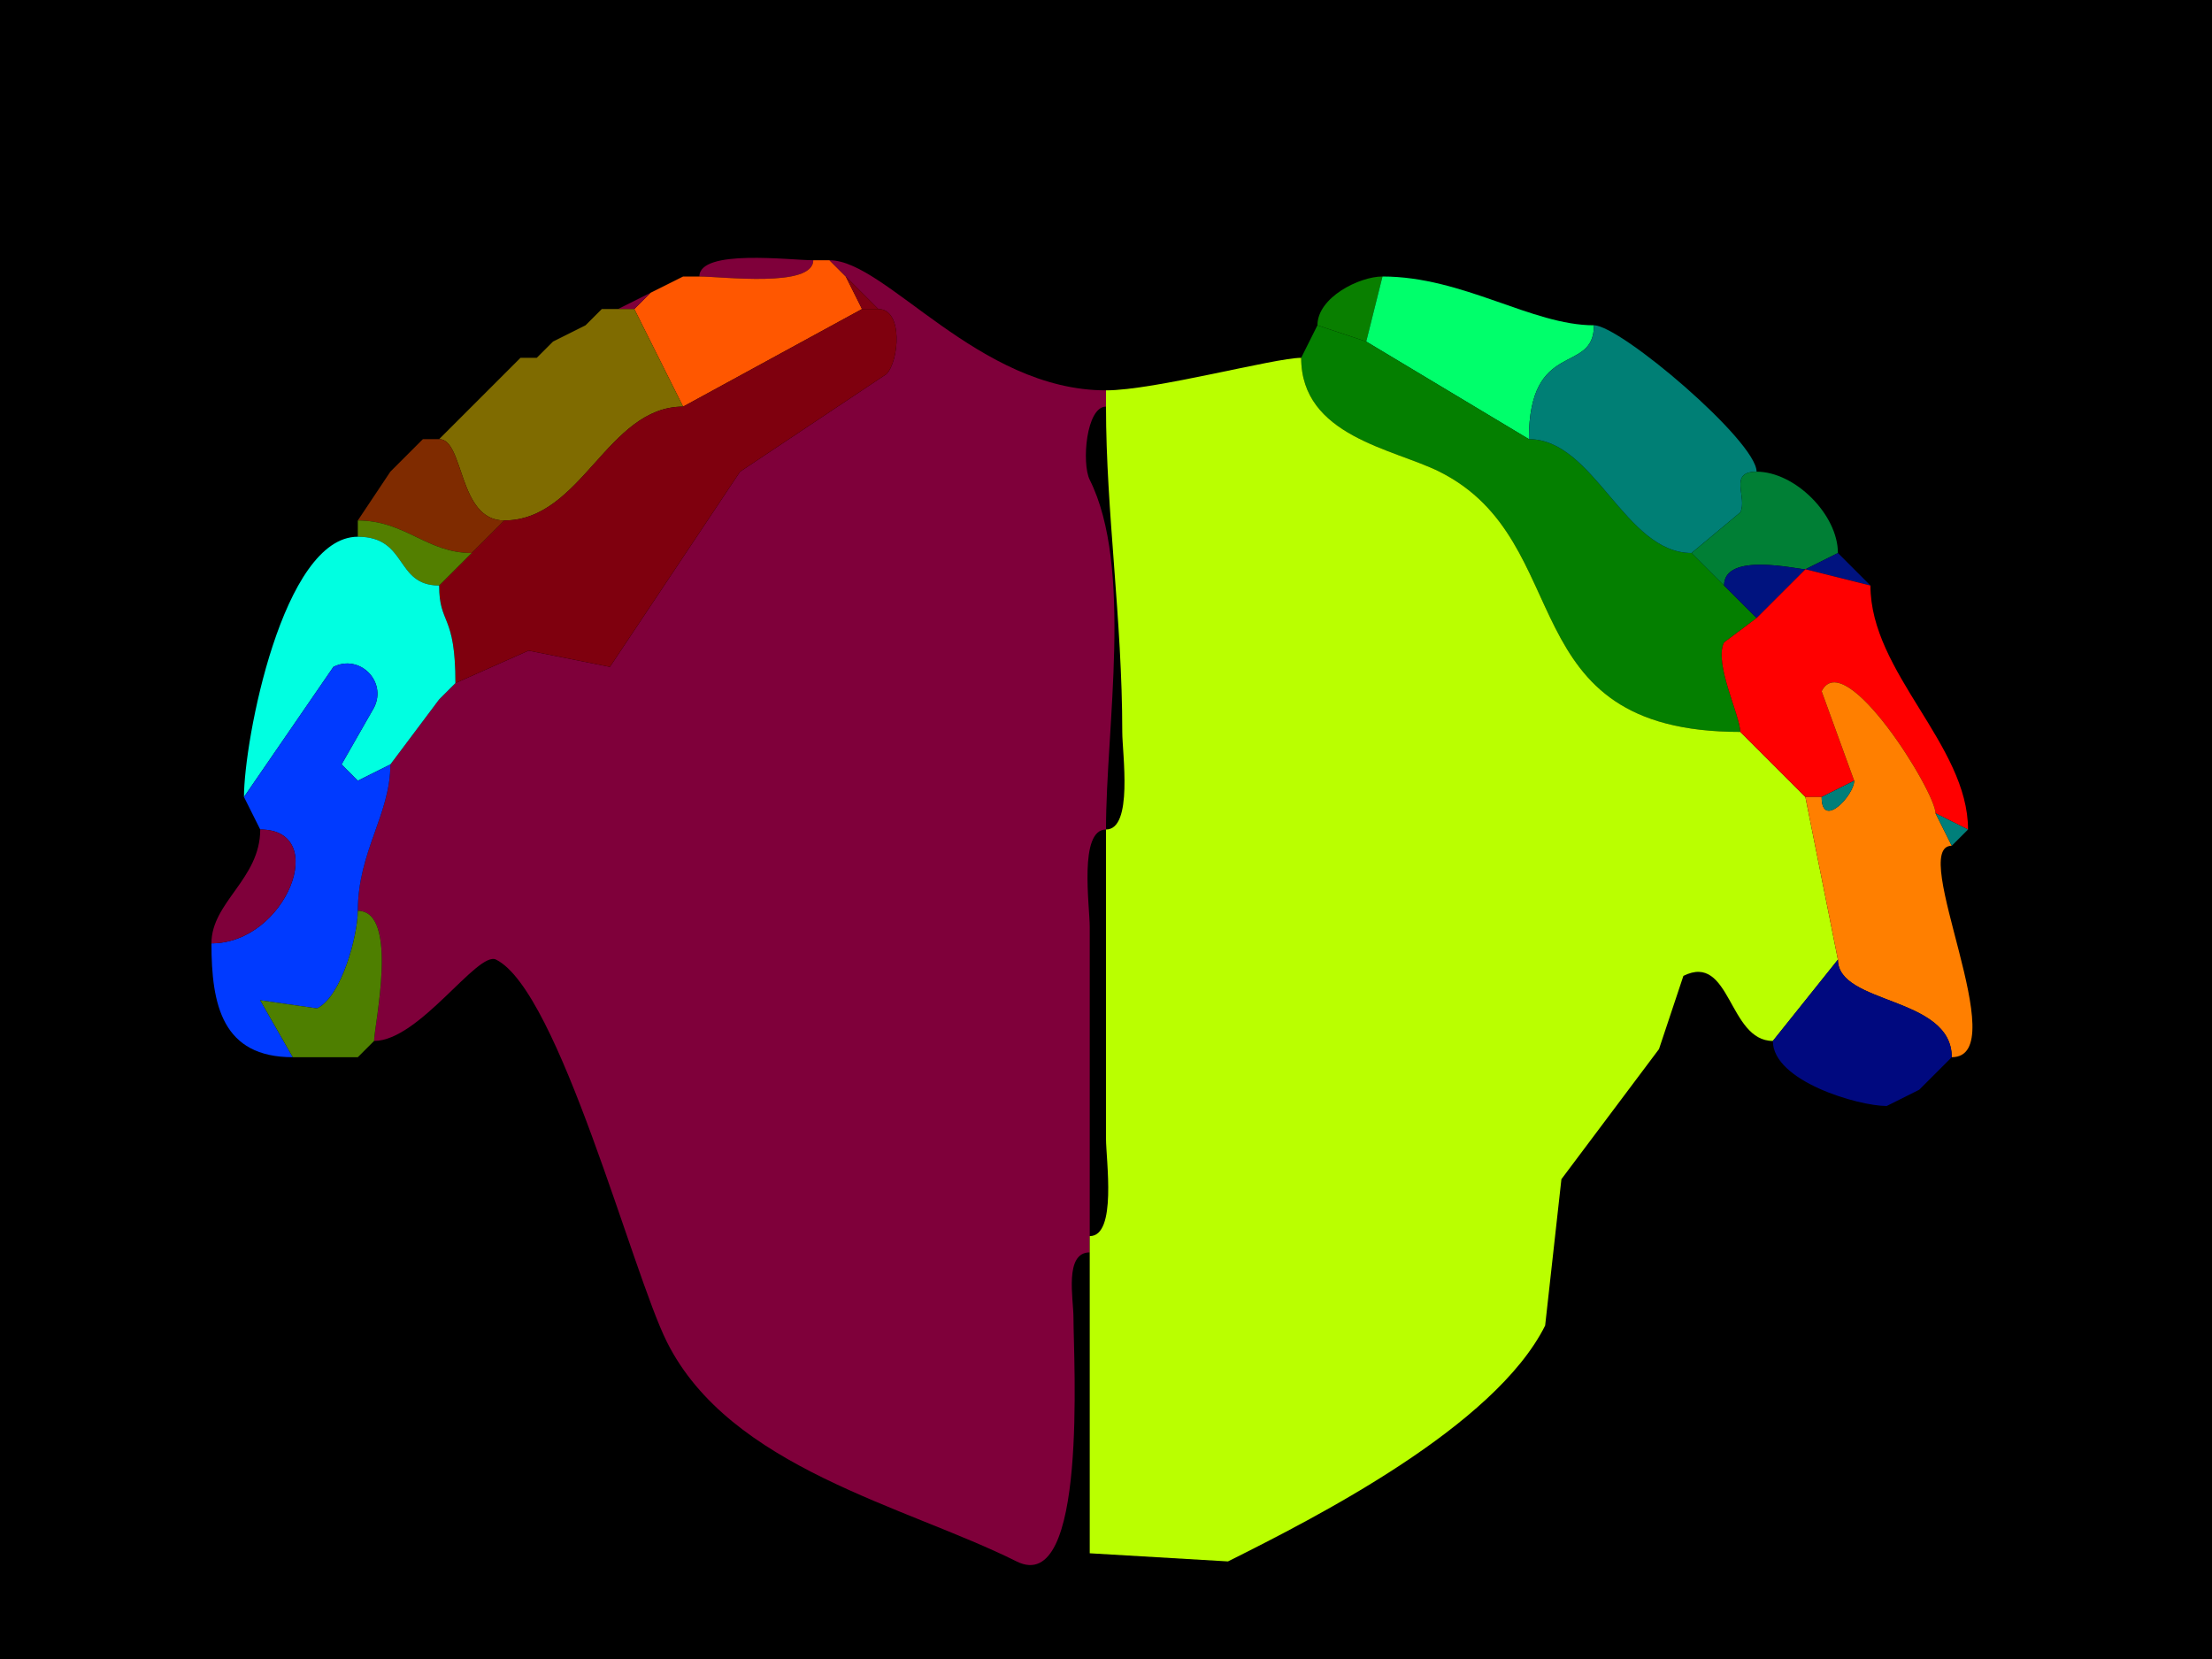 <svg xmlns="http://www.w3.org/2000/svg" xmlns:xlink="http://www.w3.org/1999/xlink" height="102" width="136">
<g>
<rect width="136" height="102" fill="#000000"  stroke-width="0" /> 
<path  fill="#7F003A" stroke-width="0" stroke="#7F003A" d = " M50 16 C48.594,16 43,15.286 43,17 44.406,17 50,17.714 50,16  Z"/>

<path  fill="#FF5700" stroke-width="0" stroke="#FF5700" d = " M53 19 L42,25 C42,25 39,19 39,19 39,19 40,18 40,18 40,18 42,17 42,17 42,17 43,17 43,17 44.406,17 50,17.714 50,16 50,16 51,16 51,16 51,16 52,17 52,17 52,17 53,19 53,19  Z"/>

<path  fill="#7F003A" stroke-width="0" stroke="#7F003A" d = " M67 76 L67,77 C65.421,77 66,79.855 66,81 66,83.599 66.897,98.198 62.5,96 55.684,92.592 44.882,90.265 41,82.5 38.859,78.219 34.38,60.94 30.5,59 29.367,58.433 25.784,64 23,64 23,63.078 24.567,56 22,56 22,52.362 24,50.071 24,47 24,47 27,43 27,43 27,43 28,42 28,42 28,42 32.5,40 32.5,40 32.5,40 37.5,41 37.5,41 37.5,41 45.5,29 45.5,29 45.5,29 54.5,23 54.5,23 55.277,22.223 55.551,19 54,19 54,19 52,17 52,17 52,17 51,16 51,16 54.462,16 60.143,24 68,24 68,24 68,25 68,25 66.78,25 66.496,28.492 67,29.5 69.68,34.861 68,44.705 68,51 66.316,51 67,55.679 67,57 67,57 67,76 67,76  Z"/>

<path  fill="#7F003A" stroke-width="0" stroke="#7F003A" d = " M42 17 L40,18 C40,18 42,17 42,17  Z"/>

<path  fill="#7F0013" stroke-width="0" stroke="#7F0013" d = " M53 19 L54,19 C54,19 52,17 52,17 52,17 53,19 53,19  Z"/>

<path  fill="#097F00" stroke-width="0" stroke="#097F00" d = " M81 20 L84,21 C84,21 85,17 85,17 83.571,17 81,18.288 81,20  Z"/>

<path  fill="#00FF6B" stroke-width="0" stroke="#00FF6B" d = " M84 21 L94,27 C94,20.778 98,23.082 98,20 94.177,20 89.963,17 85,17 85,17 84,21 84,21  Z"/>

<path  fill="#7F003A" stroke-width="0" stroke="#7F003A" d = " M38 19 L39,19 C39,19 40,18 40,18 40,18 38,19 38,19  Z"/>

<path  fill="#7F003A" stroke-width="0" stroke="#7F003A" d = " M37 19 L36,20 C36,20 37,19 37,19  Z"/>

<path  fill="#7F6B00" stroke-width="0" stroke="#7F6B00" d = " M27 27 C28.552,27 28.146,32 31,32 35.773,32 37.333,25 42,25 42,25 39,19 39,19 39,19 38,19 38,19 38,19 37,19 37,19 37,19 36,20 36,20 36,20 34,21 34,21 34,21 33,22 33,22 33,22 32,22 32,22 32,22 31,23 31,23 31,23 30,24 30,24 30,24 29,25 29,25 29,25 27,27 27,27  Z"/>

<path  fill="#7F000E" stroke-width="0" stroke="#7F000E" d = " M27 36 C27,38.456 28,37.673 28,42 28,42 32.5,40 32.5,40 32.5,40 37.5,41 37.5,41 37.5,41 45.5,29 45.5,29 45.5,29 54.5,23 54.5,23 55.277,22.223 55.551,19 54,19 54,19 53,19 53,19 53,19 42,25 42,25 37.333,25 35.773,32 31,32 31,32 29,34 29,34 29,34 27,36 27,36  Z"/>

<path  fill="#7F003A" stroke-width="0" stroke="#7F003A" d = " M36 20 L34,21 C34,21 36,20 36,20  Z"/>

<path  fill="#047F00" stroke-width="0" stroke="#047F00" d = " M108 38 L106,39.5 C105.362,40.775 107,44.014 107,45 92.716,45 97.117,33.308 88.5,29 85.667,27.584 80,26.818 80,22 80,22 81,20 81,20 81,20 84,21 84,21 84,21 94,27 94,27 98.026,27 99.891,34 104,34 104,34 106,36 106,36 106,36 108,38 108,38  Z"/>

<path  fill="#007F75" stroke-width="0" stroke="#007F75" d = " M108 29 C106.235,29 107.459,30.581 107,31.5 L104,34 C99.891,34 98.026,27 94,27 94,20.778 98,23.082 98,20 99.626,20 108,27.125 108,29  Z"/>

<path  fill="#7F003A" stroke-width="0" stroke="#7F003A" d = " M34 21 L33,22 C33,22 34,21 34,21  Z"/>

<path  fill="#7F003A" stroke-width="0" stroke="#7F003A" d = " M32 22 L31,23 C31,23 32,22 32,22  Z"/>

<path  fill="#BAFF00" stroke-width="0" stroke="#BAFF00" d = " M67 76 L67,77 C67,83.135 67,90.638 67,95.5 67,95.5 75.5,96 75.5,96 80.897,93.302 91.891,87.718 95,81.5 95,81.5 96,72.5 96,72.5 96,72.5 102,64.5 102,64.5 102,64.5 103.5,60 103.5,60 106.416,58.542 106.254,64 109,64 109,64 113,59 113,59 113,59 111,49 111,49 111,49 107,45 107,45 92.716,45 97.117,33.308 88.5,29 85.667,27.584 80,26.818 80,22 78.374,22 70.97,24 68,24 68,24 68,25 68,25 68,31.469 69,38.063 69,45 69,46.321 69.684,51 68,51 68,51 68,70 68,70 68,71.321 68.684,76 67,76  Z"/>

<path  fill="#7F003A" stroke-width="0" stroke="#7F003A" d = " M31 23 L30,24 C30,24 31,23 31,23  Z"/>

<path  fill="#7F003A" stroke-width="0" stroke="#7F003A" d = " M30 24 L29,25 C29,25 30,24 30,24  Z"/>

<path  fill="#7F003A" stroke-width="0" stroke="#7F003A" d = " M26 27 L25,28 C25,28 26,27 26,27  Z"/>

<path  fill="#7F2B00" stroke-width="0" stroke="#7F2B00" d = " M31 32 L29,34 C26.243,34 24.919,32 22,32 22,32 24,29 24,29 24,29 25,28 25,28 25,28 26,27 26,27 26,27 27,27 27,27 28.552,27 28.146,32 31,32  Z"/>

<path  fill="#7F003A" stroke-width="0" stroke="#7F003A" d = " M25 28 L24,29 C24,29 25,28 25,28  Z"/>

<path  fill="#007F35" stroke-width="0" stroke="#007F35" d = " M111 35 C110.47,35 106,33.921 106,36 106,36 104,34 104,34 104,34 107,31.5 107,31.5 107.459,30.581 106.235,29 108,29 110.362,29 113,31.638 113,34 113,34 111,35 111,35  Z"/>

<path  fill="#537F00" stroke-width="0" stroke="#537F00" d = " M29 34 L27,36 C24.265,36 25.087,33 22,33 22,33 22,32 22,32 24.919,32 26.243,34 29,34  Z"/>

<path  fill="#00FFE1" stroke-width="0" stroke="#00FFE1" d = " M24 47 L22,48 C22,48 21,47 21,47 21,47 23,43.5 23,43.5 23.805,41.891 22.109,40.195 20.5,41 20.5,41 15,49 15,49 15,45.545 17.376,33 22,33 25.087,33 24.265,36 27,36 27,38.456 28,37.673 28,42 28,42 27,43 27,43 27,43 24,47 24,47  Z"/>

<path  fill="#00137F" stroke-width="0" stroke="#00137F" d = " M106 36 L108,38 C108,38 111,35 111,35 110.47,35 106,33.921 106,36  Z"/>

<path  fill="#00137F" stroke-width="0" stroke="#00137F" d = " M111 35 L115,36 C115,36 113,34 113,34 113,34 111,35 111,35  Z"/>

<path  fill="#FF0000" stroke-width="0" stroke="#FF0000" d = " M119 50 L121,51 C121,45.781 115,41.361 115,36 115,36 111,35 111,35 111,35 108,38 108,38 108,38 106,39.5 106,39.5 105.362,40.775 107,44.014 107,45 107,45 111,49 111,49 111,49 112,49 112,49 112,49 114,48 114,48 114,48 112,42.5 112,42.5 113.414,39.673 119,48.67 119,50  Z"/>

<path  fill="#003AFF" stroke-width="0" stroke="#003AFF" d = " M13 58 C13,61.814 13.68,65 18,65 18,65 16,61.5 16,61.5 16,61.5 19.5,62 19.5,62 21.035,61.233 22,57.472 22,56 22,52.362 24,50.071 24,47 24,47 22,48 22,48 22,48 21,47 21,47 21,47 23,43.5 23,43.5 23.805,41.891 22.109,40.195 20.5,41 20.5,41 15,49 15,49 15,49 16,51 16,51 20.334,51 17.595,58 13,58  Z"/>

<path  fill="#7F000E" stroke-width="0" stroke="#7F000E" d = " M28 42 L27,43 C27,43 28,42 28,42  Z"/>

<path  fill="#FF7F00" stroke-width="0" stroke="#FF7F00" d = " M113 59 C113,61.781 120,61.235 120,65 123.922,65 117.264,52 120,52 120,52 119,50 119,50 119,48.67 113.414,39.673 112,42.5 112,42.5 114,48 114,48 114,48.896 112,51.026 112,49 112,49 111,49 111,49 111,49 113,59 113,59  Z"/>

<path  fill="#7F7000" stroke-width="0" stroke="#7F7000" d = " M21 47 L22,48 C22,48 21,47 21,47  Z"/>

<path  fill="#007F7A" stroke-width="0" stroke="#007F7A" d = " M114 48 L112,49 C112,51.026 114,48.896 114,48  Z"/>

<path  fill="#007F7A" stroke-width="0" stroke="#007F7A" d = " M121 51 L120,52 C120,52 119,50 119,50 119,50 121,51 121,51  Z"/>

<path  fill="#7F003A" stroke-width="0" stroke="#7F003A" d = " M16 51 C20.334,51 17.595,58 13,58 13,55.462 16,54.047 16,51  Z"/>

<path  fill="#4E7F00" stroke-width="0" stroke="#4E7F00" d = " M18 65 L22,65 C22,65 23,64 23,64 23,63.078 24.567,56 22,56 22,57.472 21.035,61.233 19.5,62 19.5,62 16,61.5 16,61.5 16,61.5 18,65 18,65  Z"/>

<path  fill="#00097F" stroke-width="0" stroke="#00097F" d = " M118 67 L116,68 C114.251,68 109,66.474 109,64 109,64 113,59 113,59 113,61.781 120,61.235 120,65 120,65 119,66 119,66 119,66 118,67 118,67  Z"/>

<path  fill="#7F003A" stroke-width="0" stroke="#7F003A" d = " M23 64 L22,65 C22,65 23,64 23,64  Z"/>

<path  fill="#FF7F00" stroke-width="0" stroke="#FF7F00" d = " M120 65 L119,66 C119,66 120,65 120,65  Z"/>

<path  fill="#FF7F00" stroke-width="0" stroke="#FF7F00" d = " M119 66 L118,67 C118,67 119,66 119,66  Z"/>

<path  fill="#FF7F00" stroke-width="0" stroke="#FF7F00" d = " M118 67 L116,68 C116,68 118,67 118,67  Z"/>

</g>
</svg>
